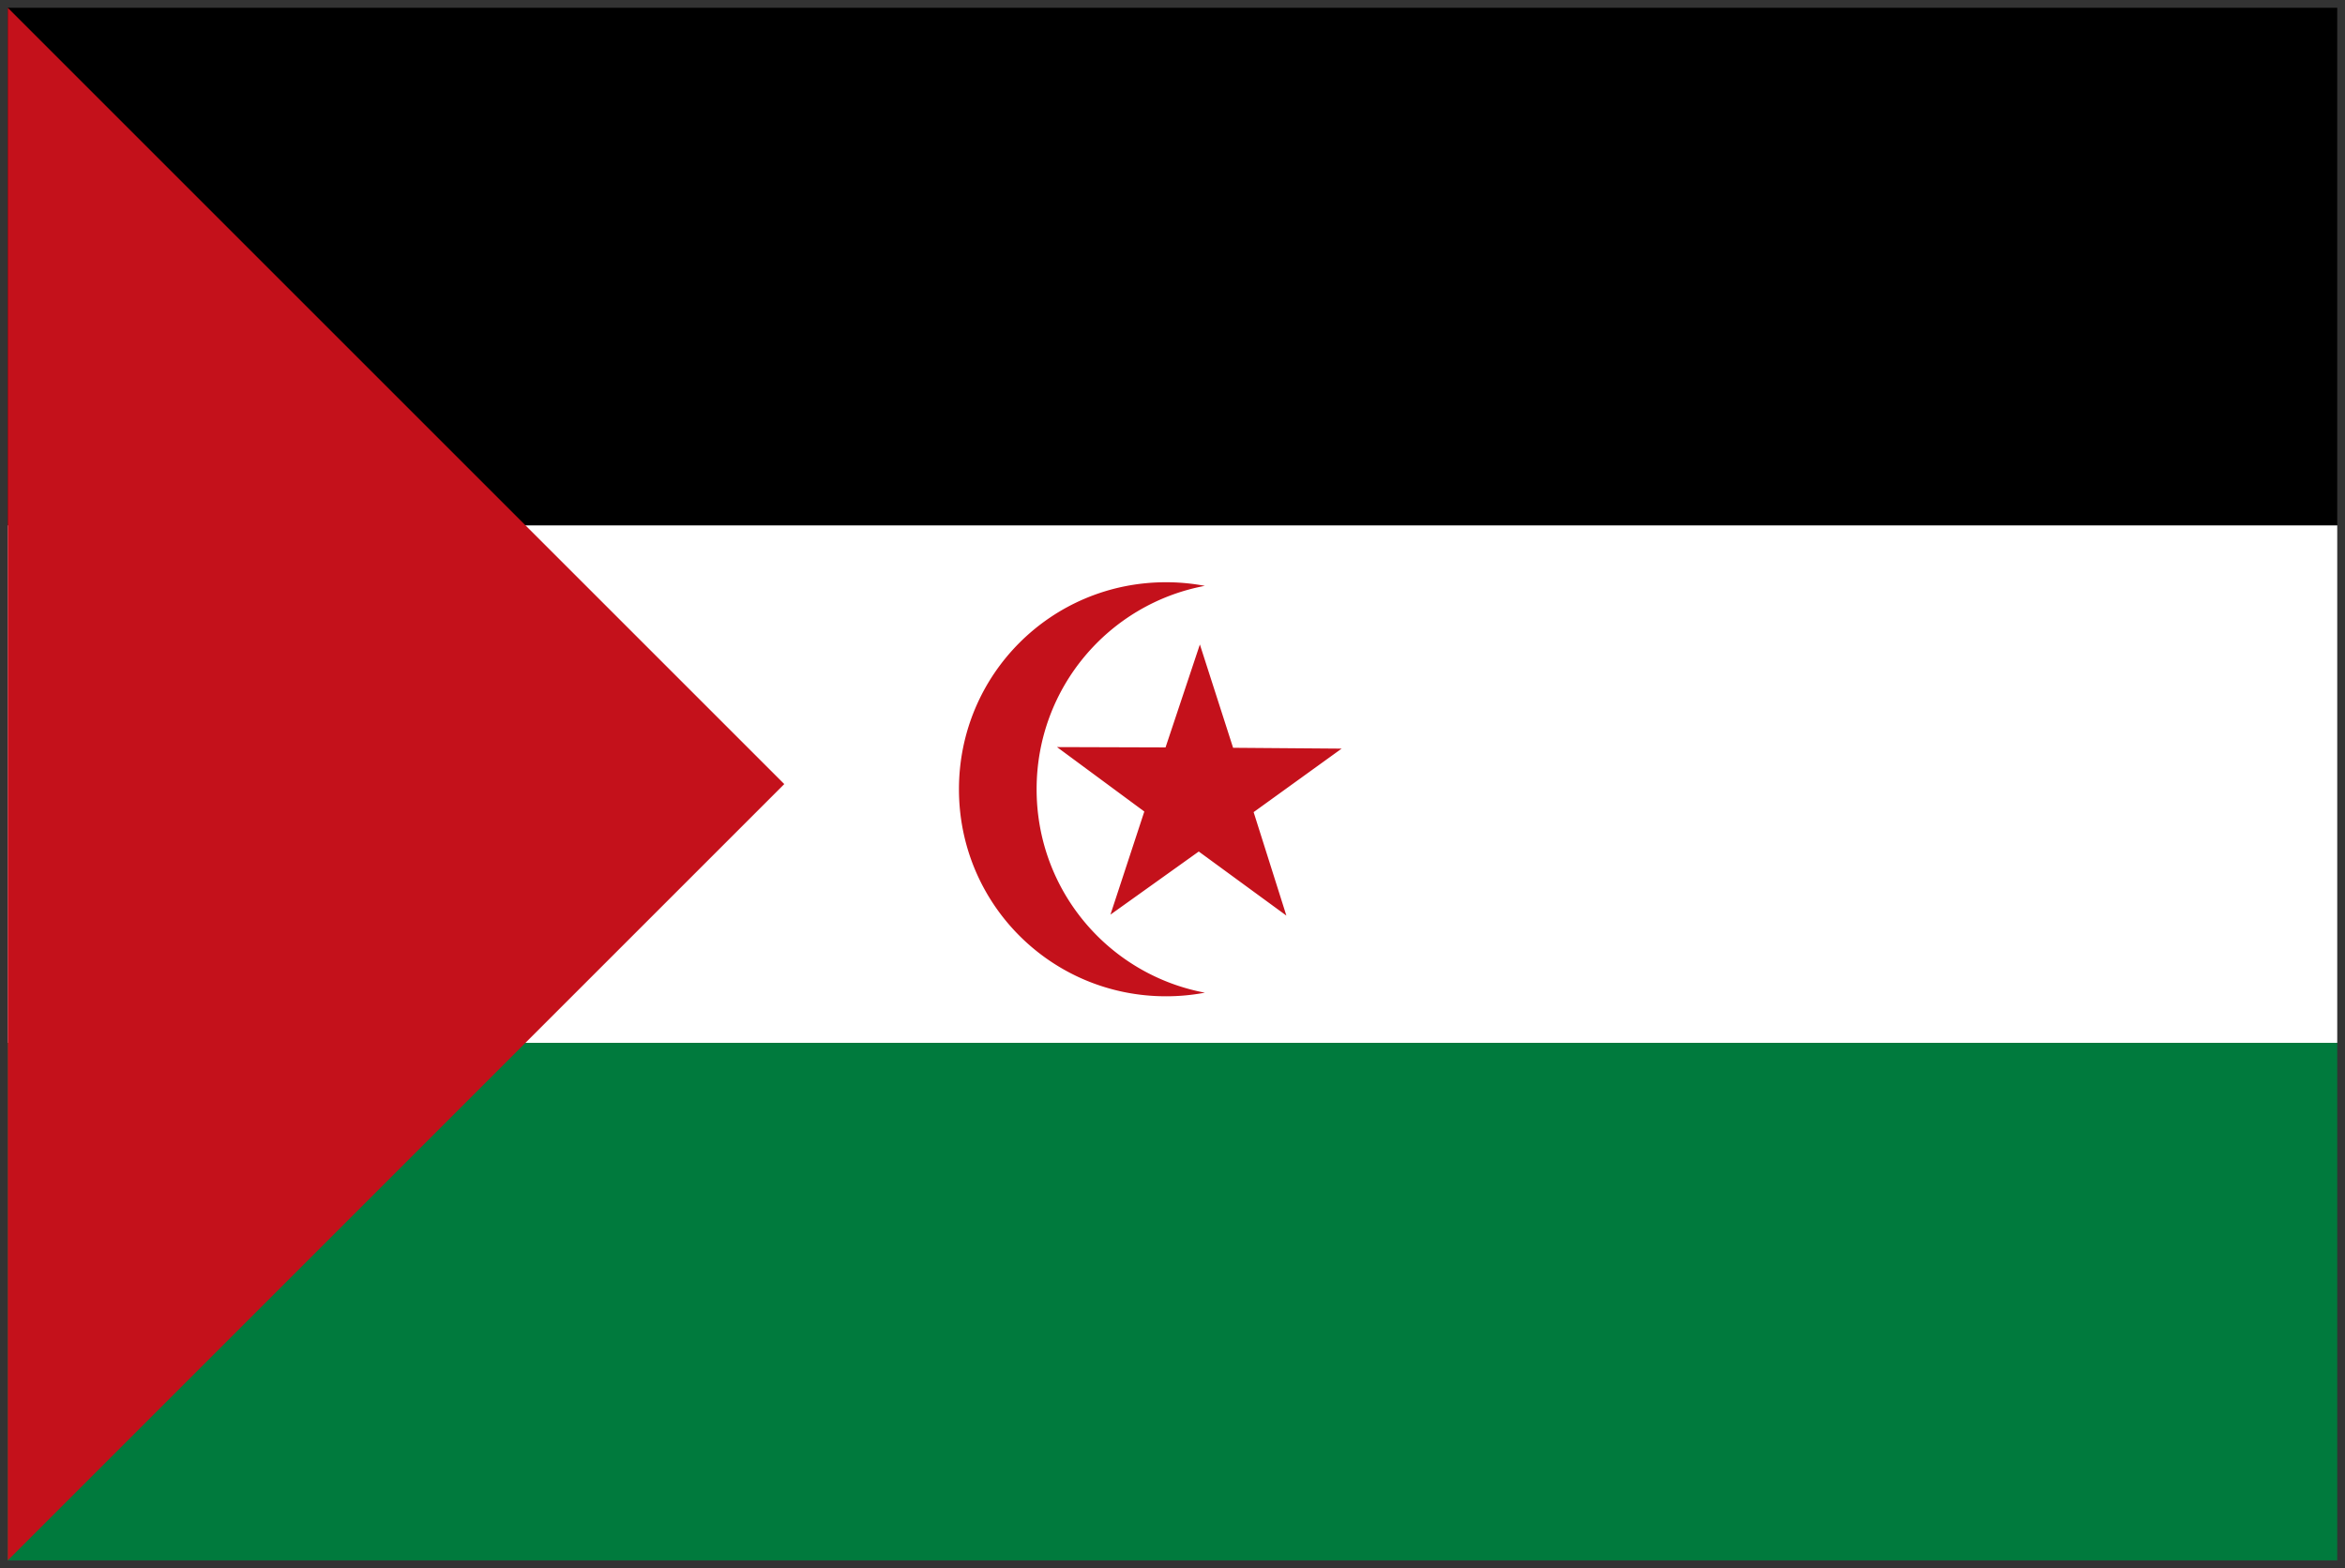 <svg xmlns="http://www.w3.org/2000/svg" xmlns:xlink="http://www.w3.org/1999/xlink" viewBox="0 0 151 101" fill="#fff" fill-rule="evenodd" stroke="#000" stroke-linecap="round" stroke-linejoin="round"><rect x="0" y="0" width="151" height="101" fill="#333333" stroke="none"/><use xlink:href="#A" x=".5" y=".5"/><defs><style>@import url("https://fonts.googleapis.com/css?family=Roboto:400,400i,700,700i"); @import url("https://fonts.googleapis.com/css?family=Roboto+Condensed:400,400i,700,700i"); </style></defs><symbol id="A" overflow="visible"><g stroke="none"><path d="M0 33.333h150v33.333H0z"/><path d="M71.005 58.407l5.686-4.064 5.641 4.126-2.108-6.663 5.667-4.09-6.989-.054-2.139-6.654-2.211 6.63-6.989-.022 5.622 4.151-2.181 6.64zm6.078 5.028a13.51 13.51 0 0 1-2.5.232c-7.387 0-13.333-5.947-13.333-13.333S67.197 37 74.583 37a13.51 13.51 0 0 1 2.5.232C70.9 38.396 66.25 43.802 66.25 50.333S70.9 62.27 77.083 63.434z" fill="#c4111b"/></g><g stroke="none"><path d="M0 0h150v33.333H0z" fill="#000"/><path d="M0 66.667h150V100H0z" fill="#007a3d"/><path d="M0 0l50 50-50 50z" fill="#c4111b"/></g></symbol></svg>